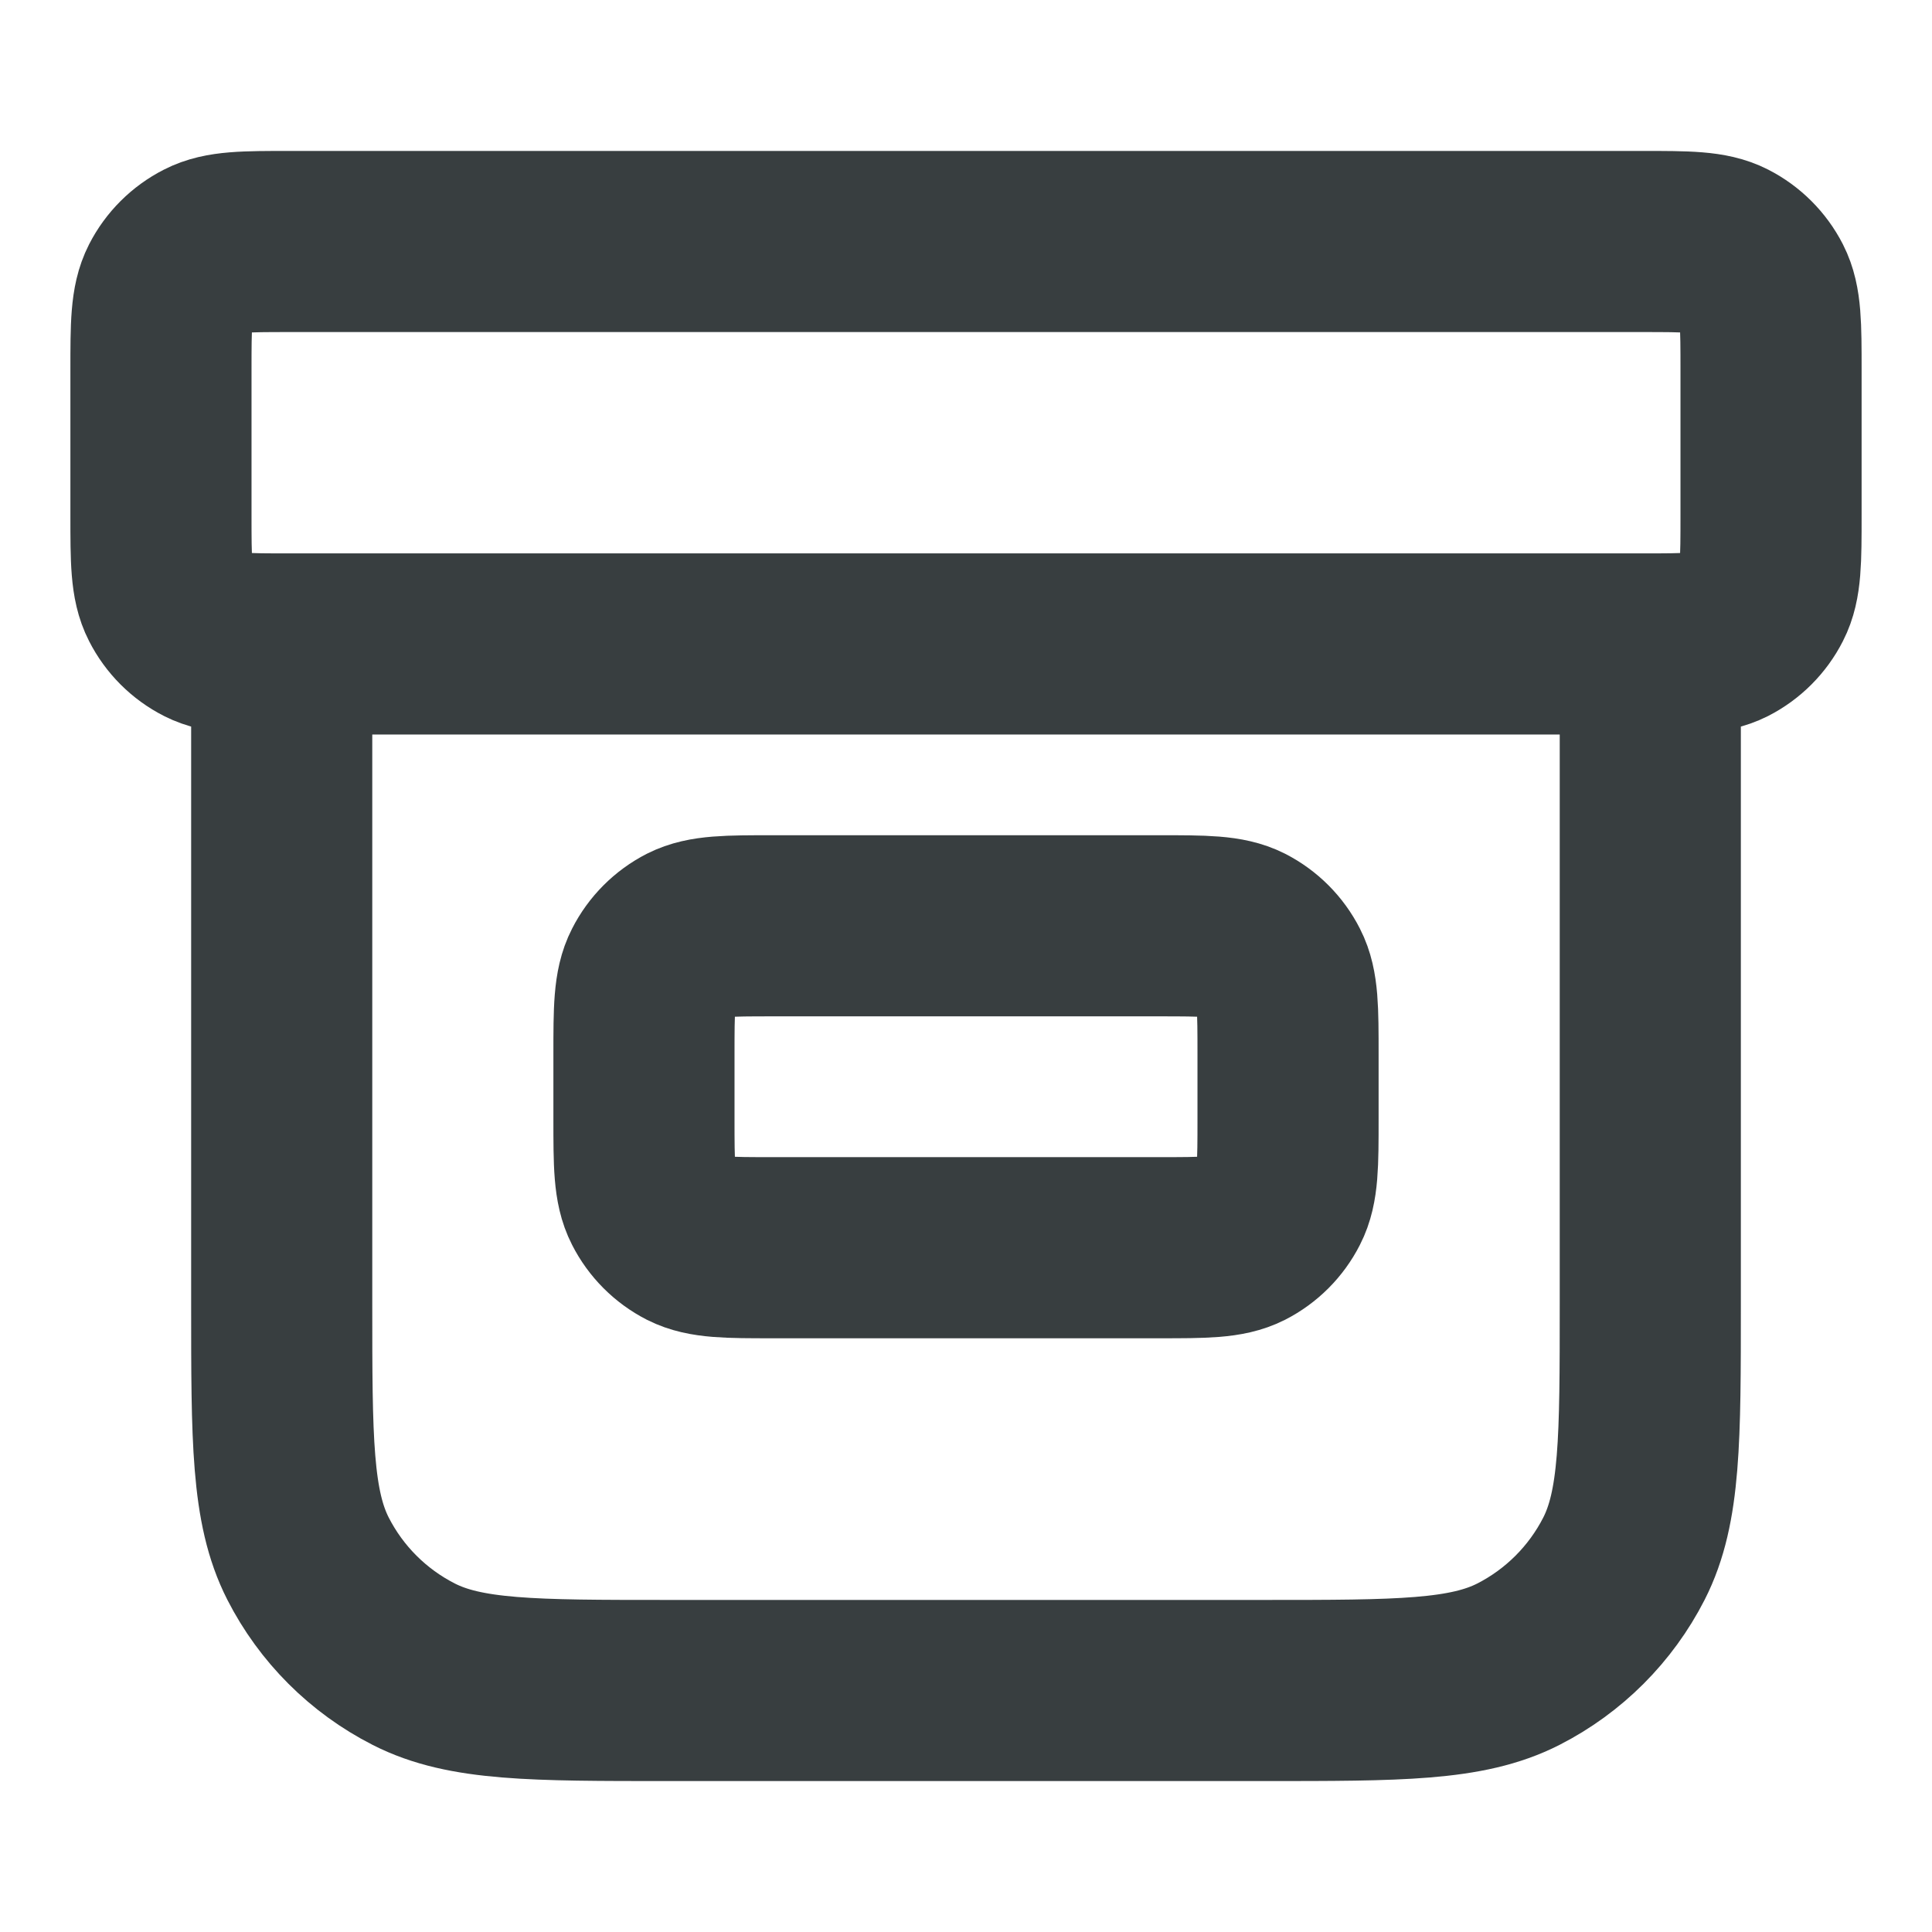 <svg width="16" height="16" viewBox="0 0 16 16" fill="none" xmlns="http://www.w3.org/2000/svg">
<path d="M13.667 5.333V10.8C13.667 11.92 13.667 12.48 13.449 12.908C13.257 13.284 12.951 13.59 12.575 13.782C12.147 14 11.587 14 10.467 14H5.534C4.413 14 3.853 14 3.426 13.782C3.049 13.59 2.743 13.284 2.551 12.908C2.333 12.48 2.333 11.92 2.333 10.8V5.333M2.4 2H13.6C13.973 2 14.16 2 14.303 2.073C14.428 2.137 14.53 2.239 14.594 2.364C14.667 2.507 14.667 2.693 14.667 3.067V4.267C14.667 4.64 14.667 4.827 14.594 4.969C14.53 5.095 14.428 5.197 14.303 5.261C14.16 5.333 13.973 5.333 13.6 5.333H2.4C2.027 5.333 1.84 5.333 1.698 5.261C1.572 5.197 1.47 5.095 1.406 4.969C1.333 4.827 1.333 4.64 1.333 4.267V3.067C1.333 2.693 1.333 2.507 1.406 2.364C1.47 2.239 1.572 2.137 1.698 2.073C1.84 2 2.027 2 2.4 2ZM6.4 7.667H9.6C9.974 7.667 10.16 7.667 10.303 7.739C10.428 7.803 10.53 7.905 10.594 8.031C10.667 8.173 10.667 8.36 10.667 8.733V9.267C10.667 9.64 10.667 9.827 10.594 9.969C10.53 10.095 10.428 10.197 10.303 10.261C10.16 10.333 9.974 10.333 9.6 10.333H6.4C6.027 10.333 5.84 10.333 5.697 10.261C5.572 10.197 5.47 10.095 5.406 9.969C5.333 9.827 5.333 9.64 5.333 9.267V8.733C5.333 8.36 5.333 8.173 5.406 8.031C5.47 7.905 5.572 7.803 5.697 7.739C5.84 7.667 6.027 7.667 6.4 7.667Z" stroke="#383E40" stroke-width="1.5" stroke-linecap="round" stroke-linejoin="round"/>
</svg>

